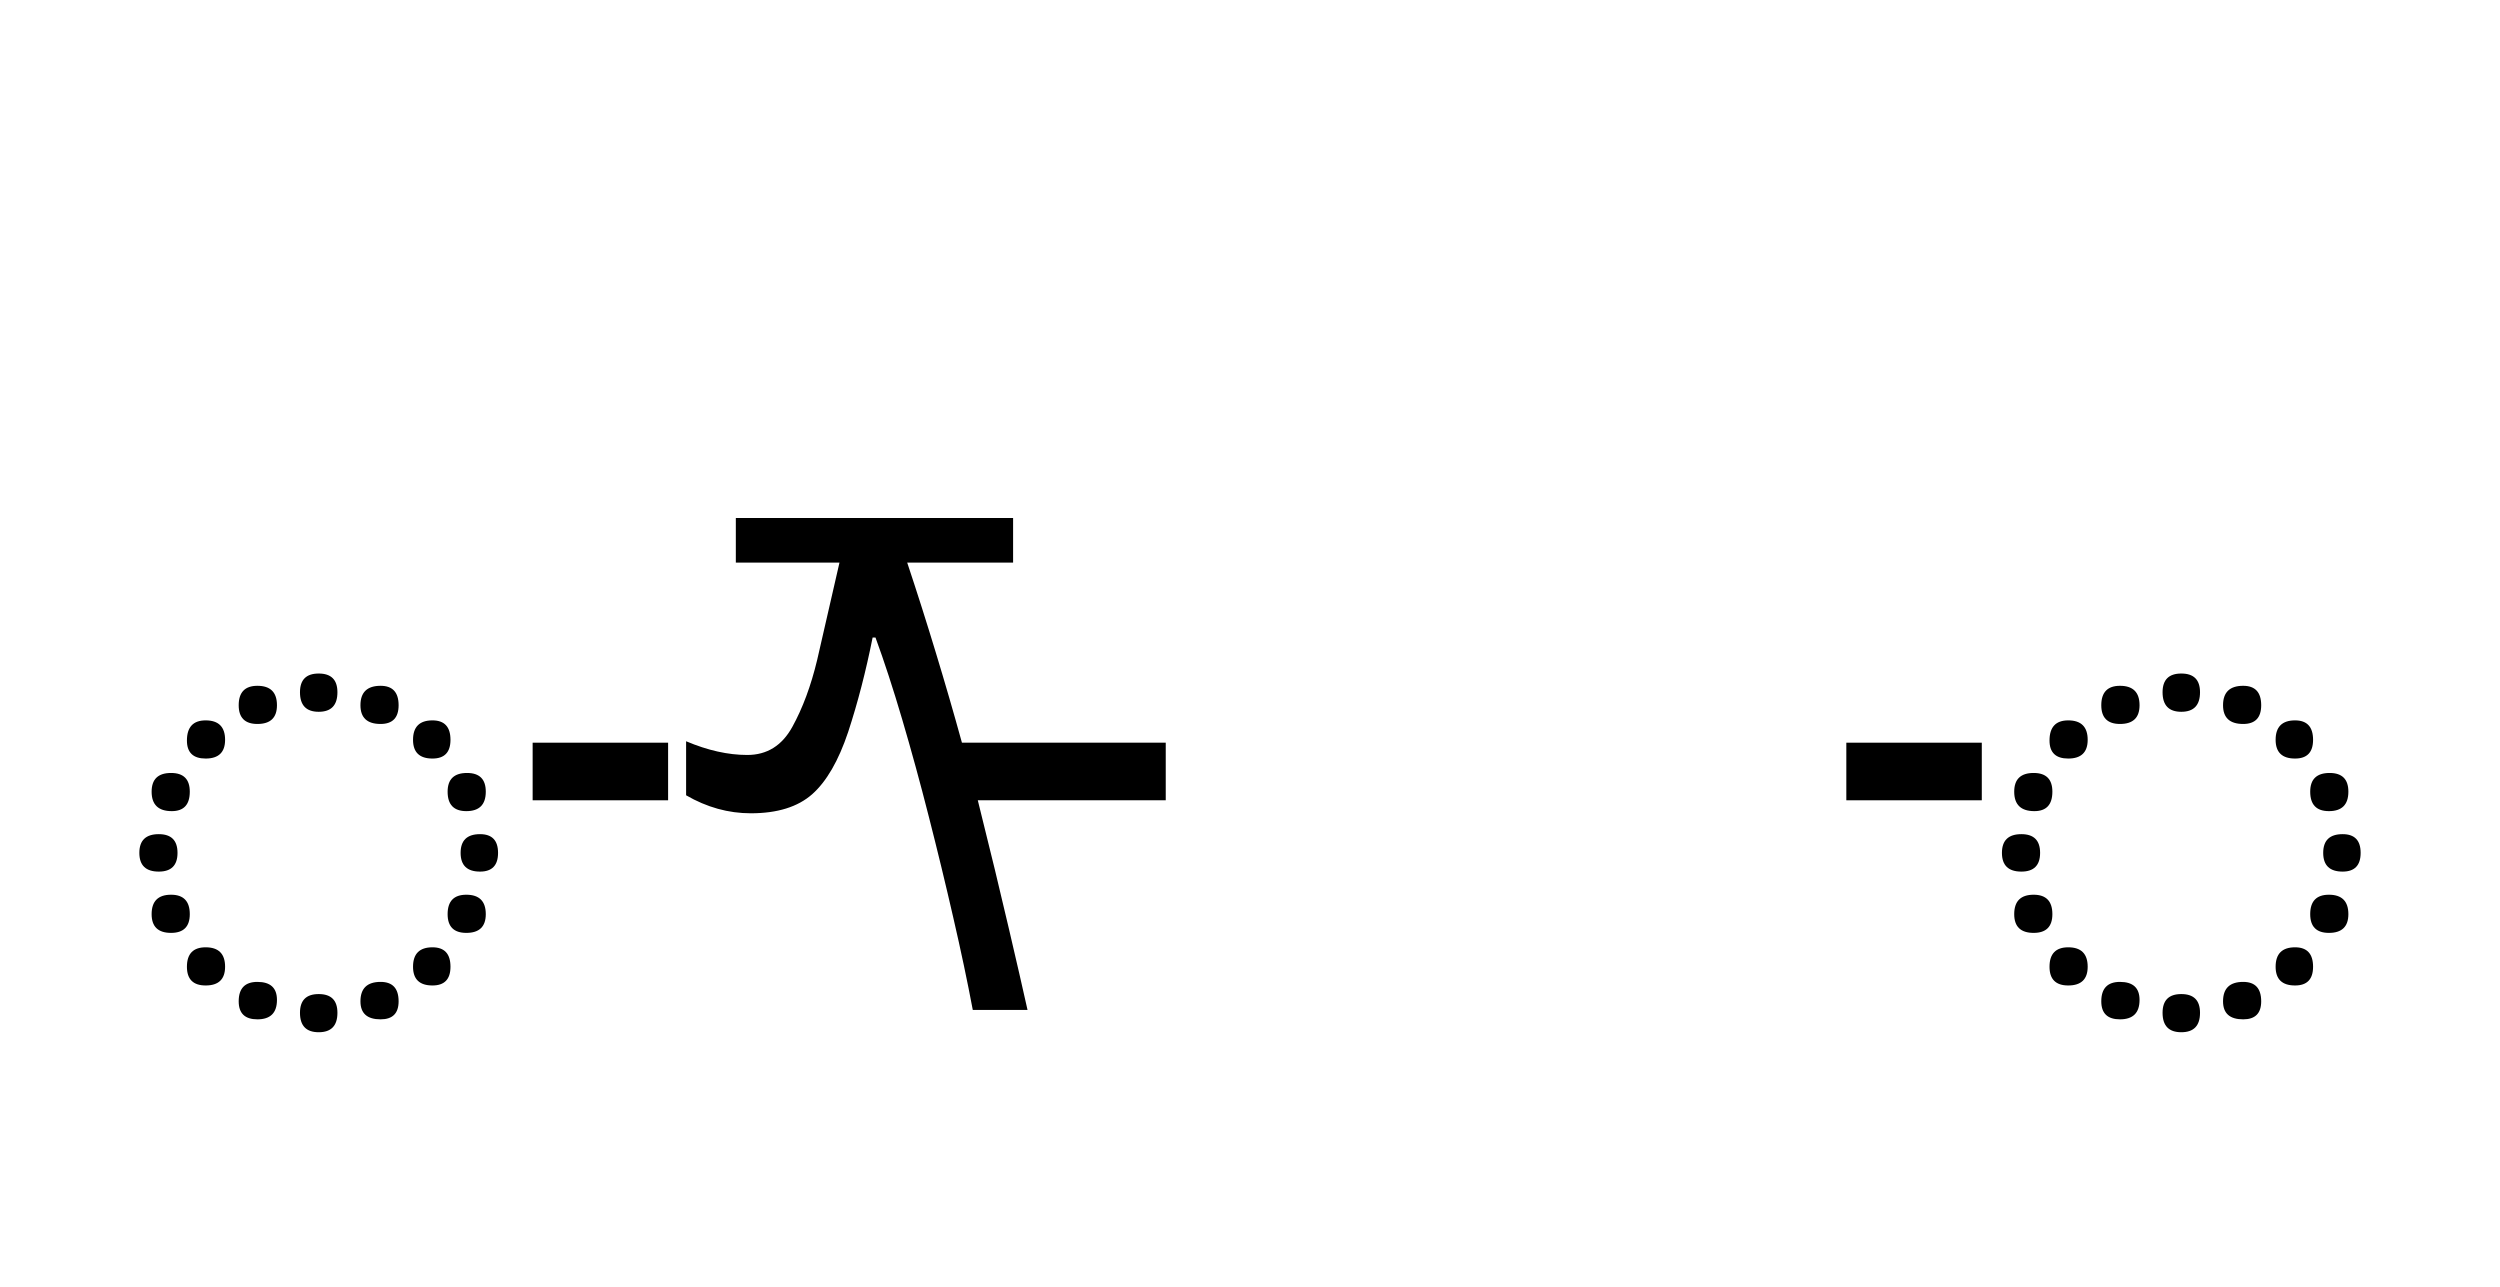 <?xml version="1.0" encoding="UTF-8"?>
<svg xmlns="http://www.w3.org/2000/svg" xmlns:xlink="http://www.w3.org/1999/xlink" width="381.797pt" height="196.5pt" viewBox="0 0 381.797 196.5" version="1.1">
<defs>
<g>
<symbol overflow="visible" id="glyph0-0">
<path style="stroke:none;" d="M 10.344 0 L 10.344 -78.547 L 55.547 -78.547 L 55.547 0 Z M 15.953 -5.609 L 49.938 -5.609 L 49.938 -72.938 L 15.953 -72.938 Z M 15.953 -5.609 "/>
</symbol>
<symbol overflow="visible" id="glyph0-1">
<path style="stroke:none;" d="M 32.672 -53.562 C 30.766 -53.562 29.812 -54.555 29.812 -56.547 C 29.812 -58.453 30.766 -59.406 32.672 -59.406 C 34.578 -59.406 35.531 -58.453 35.531 -56.547 C 35.531 -54.555 34.578 -53.562 32.672 -53.562 Z M 23.312 -51.703 C 21.406 -51.703 20.453 -52.656 20.453 -54.562 C 20.453 -56.539 21.406 -57.531 23.312 -57.531 C 25.301 -57.531 26.297 -56.539 26.297 -54.562 C 26.297 -52.656 25.301 -51.703 23.312 -51.703 Z M 42.125 -51.703 C 40.07 -51.703 39.047 -52.656 39.047 -54.562 C 39.047 -56.539 40.07 -57.531 42.125 -57.531 C 43.957 -57.531 44.875 -56.539 44.875 -54.562 C 44.875 -52.656 43.957 -51.703 42.125 -51.703 Z M 15.406 -46.422 C 13.5 -46.422 12.547 -47.336 12.547 -49.172 C 12.547 -51.223 13.5 -52.25 15.406 -52.25 C 17.383 -52.25 18.375 -51.258 18.375 -49.281 C 18.375 -47.375 17.383 -46.422 15.406 -46.422 Z M 50.047 -46.422 C 48.066 -46.422 47.078 -47.375 47.078 -49.281 C 47.078 -51.258 48.066 -52.25 50.047 -52.25 C 51.879 -52.25 52.797 -51.258 52.797 -49.281 C 52.797 -47.375 51.879 -46.422 50.047 -46.422 Z M 55.219 -38.391 C 53.312 -38.391 52.359 -39.379 52.359 -41.359 C 52.359 -43.266 53.348 -44.219 55.328 -44.219 C 57.234 -44.219 58.188 -43.266 58.188 -41.359 C 58.188 -39.379 57.195 -38.391 55.219 -38.391 Z M 10.234 -38.391 C 8.18 -38.391 7.156 -39.379 7.156 -41.359 C 7.156 -43.266 8.145 -44.219 10.125 -44.219 C 12.031 -44.219 12.984 -43.266 12.984 -41.359 C 12.984 -39.379 12.066 -38.391 10.234 -38.391 Z M 8.25 -29.156 C 6.27 -29.156 5.281 -30.109 5.281 -32.016 C 5.281 -33.922 6.27 -34.875 8.25 -34.875 C 10.156 -34.875 11.109 -33.922 11.109 -32.016 C 11.109 -30.109 10.156 -29.156 8.25 -29.156 Z M 57.312 -29.156 C 55.332 -29.156 54.344 -30.109 54.344 -32.016 C 54.344 -33.922 55.332 -34.875 57.312 -34.875 C 59.145 -34.875 60.062 -33.922 60.062 -32.016 C 60.062 -30.109 59.145 -29.156 57.312 -29.156 Z M 10.125 -19.797 C 8.145 -19.797 7.156 -20.75 7.156 -22.656 C 7.156 -24.633 8.145 -25.625 10.125 -25.625 C 12.031 -25.625 12.984 -24.633 12.984 -22.656 C 12.984 -20.75 12.031 -19.797 10.125 -19.797 Z M 55.219 -19.797 C 53.312 -19.797 52.359 -20.75 52.359 -22.656 C 52.359 -24.633 53.312 -25.625 55.219 -25.625 C 57.195 -25.625 58.188 -24.633 58.188 -22.656 C 58.188 -20.75 57.195 -19.797 55.219 -19.797 Z M 15.406 -11.766 C 13.5 -11.766 12.547 -12.719 12.547 -14.625 C 12.547 -16.602 13.5 -17.594 15.406 -17.594 C 17.383 -17.594 18.375 -16.602 18.375 -14.625 C 18.375 -12.719 17.383 -11.766 15.406 -11.766 Z M 50.047 -11.766 C 48.066 -11.766 47.078 -12.719 47.078 -14.625 C 47.078 -16.602 48.066 -17.594 50.047 -17.594 C 51.879 -17.594 52.797 -16.602 52.797 -14.625 C 52.797 -12.719 51.879 -11.766 50.047 -11.766 Z M 23.312 -6.594 C 21.406 -6.594 20.453 -7.508 20.453 -9.344 C 20.453 -11.32 21.406 -12.312 23.312 -12.312 C 25.301 -12.312 26.297 -11.395 26.297 -9.562 C 26.297 -7.582 25.301 -6.594 23.312 -6.594 Z M 42.125 -6.594 C 40.07 -6.594 39.047 -7.508 39.047 -9.344 C 39.047 -11.32 40.07 -12.312 42.125 -12.312 C 43.957 -12.312 44.875 -11.32 44.875 -9.344 C 44.875 -7.508 43.957 -6.594 42.125 -6.594 Z M 32.672 -4.625 C 30.766 -4.625 29.812 -5.613 29.812 -7.594 C 29.812 -9.5 30.766 -10.453 32.672 -10.453 C 34.578 -10.453 35.531 -9.5 35.531 -7.594 C 35.531 -5.613 34.578 -4.625 32.672 -4.625 Z M 32.672 -4.625 "/>
</symbol>
<symbol overflow="visible" id="glyph0-2">
<path style="stroke:none;" d="M 0 -40.047 L 0 -48.844 L 20.688 -48.844 L 20.688 -40.047 Z M 0 -40.047 "/>
</symbol>
<symbol overflow="visible" id="glyph0-3">
<path style="stroke:none;" d="M 48.734 -8.031 C 47.922 -12.352 46.926 -17.062 45.75 -22.156 C 44.582 -27.258 43.336 -32.395 42.016 -37.562 C 40.703 -42.727 39.348 -47.676 37.953 -52.406 C 36.555 -57.145 35.195 -61.312 33.875 -64.906 L 33.438 -64.906 C 32.414 -59.77 31.172 -54.961 29.703 -50.484 C 28.234 -46.086 26.398 -42.914 24.203 -40.969 C 22.004 -39.031 18.883 -38.062 14.844 -38.062 C 11.406 -38.062 8.109 -38.977 4.953 -40.812 L 4.953 -49.062 C 8.254 -47.664 11.367 -46.969 14.297 -46.969 C 17.305 -46.969 19.598 -48.395 21.172 -51.25 C 22.754 -54.113 24.02 -57.523 24.969 -61.484 L 28.375 -76.344 L 12.547 -76.344 L 12.547 -83.156 L 54.891 -83.156 L 54.891 -76.344 L 38.719 -76.344 C 40.258 -71.719 41.723 -67.113 43.109 -62.531 C 44.504 -57.945 45.828 -53.383 47.078 -48.844 L 78.203 -48.844 L 78.203 -40.047 L 49.5 -40.047 C 51.406 -32.41 52.977 -25.914 54.219 -20.562 C 55.469 -15.219 56.426 -11.039 57.094 -8.031 Z M 48.734 -8.031 "/>
</symbol>
<symbol overflow="visible" id="glyph0-4">
<path style="stroke:none;" d=""/>
</symbol>
<symbol overflow="visible" id="glyph0-5">
<path style="stroke:none;" d=""/>
</symbol>
<symbol overflow="visible" id="glyph0-6">
<path style="stroke:none;" d=""/>
</symbol>
<symbol overflow="visible" id="glyph0-7">
<path style="stroke:none;" d=""/>
</symbol>
</g>
</defs>
<g id="surface1">
<g style="fill:rgb(0%,0%,0%);fill-opacity:1;">
  <use xlink:href="#glyph0-1" x="16" y="162.266"/>
  <use xlink:href="#glyph0-2" x="81.344" y="162.266"/>
  <use xlink:href="#glyph0-3" x="99.828" y="162.266"/>
  <use xlink:href="#glyph0-4" x="182.984" y="162.266"/>
  <use xlink:href="#glyph0-5" x="182.984" y="162.266"/>
  <use xlink:href="#glyph0-6" x="182.984" y="162.266"/>
  <use xlink:href="#glyph0-6" x="211.578" y="162.266"/>
  <use xlink:href="#glyph0-6" x="240.172" y="162.266"/>
  <use xlink:href="#glyph0-7" x="268.766" y="162.266"/>
  <use xlink:href="#glyph0-2" x="281.969" y="162.266"/>
  <use xlink:href="#glyph0-1" x="300.453" y="162.266"/>
</g>
</g>
</svg>
